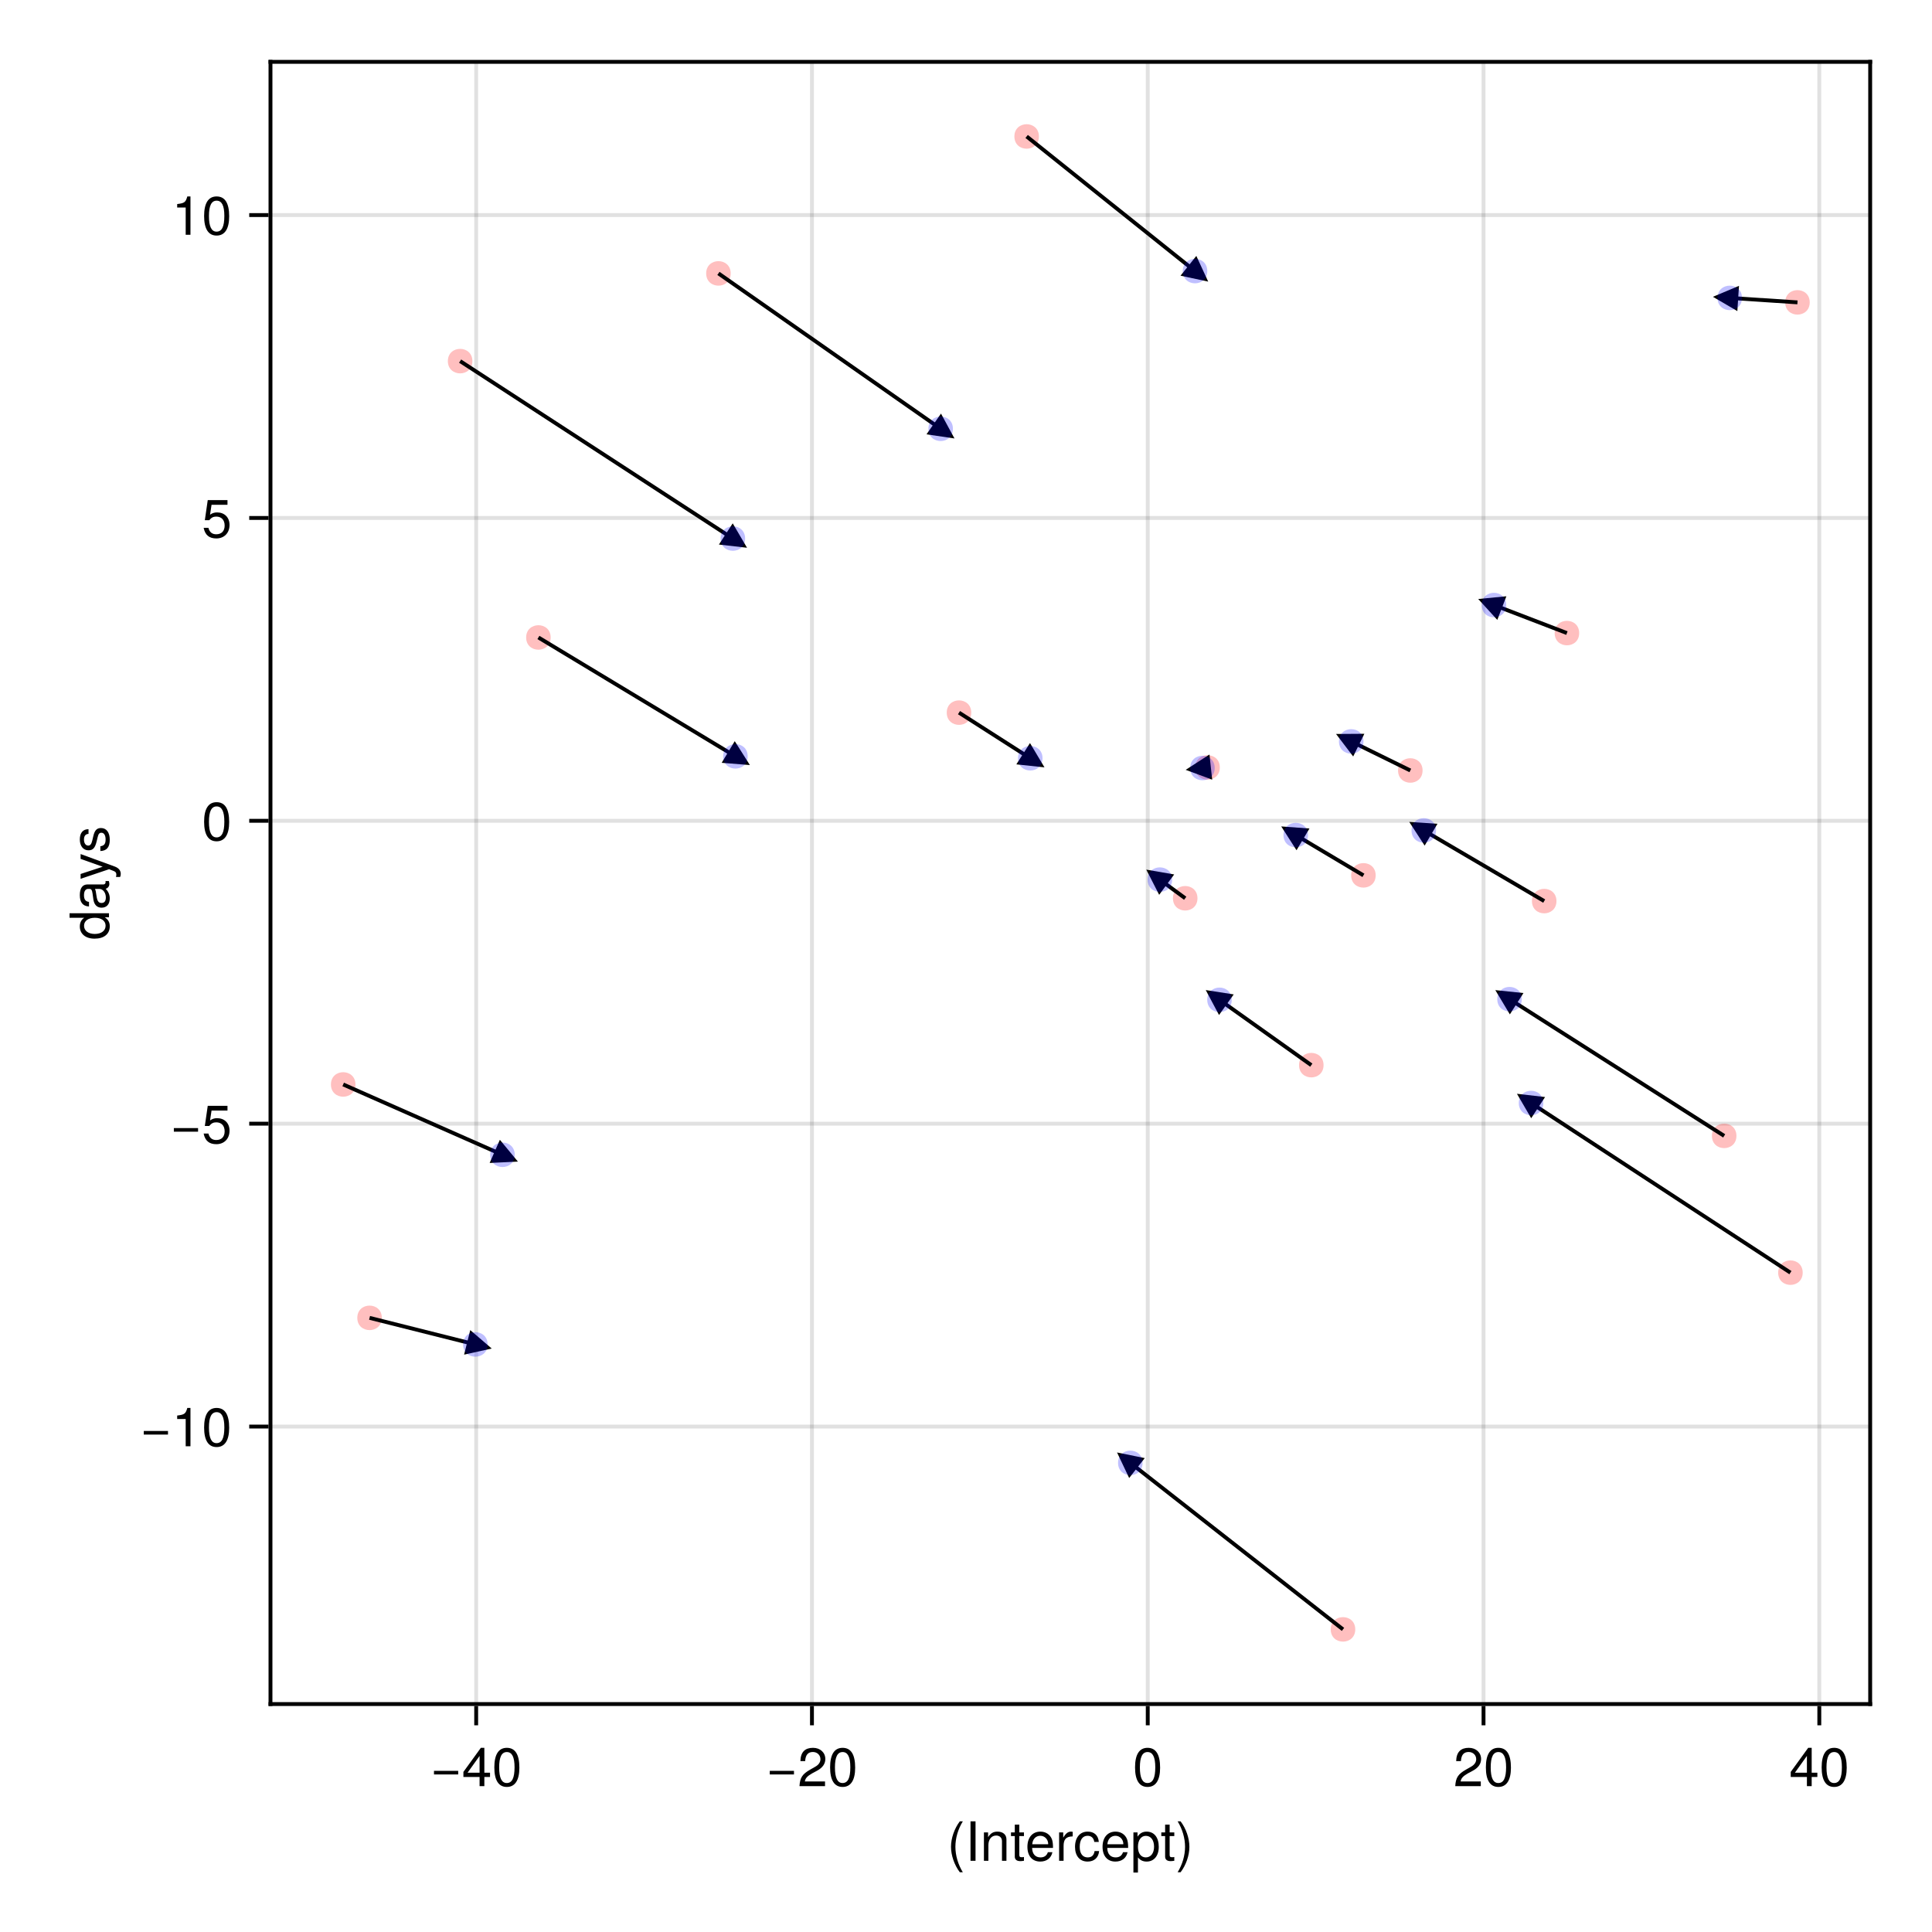 <?xml version="1.0" encoding="UTF-8"?>
<svg xmlns="http://www.w3.org/2000/svg" xmlns:xlink="http://www.w3.org/1999/xlink" width="500" height="500" viewBox="0 0 500 500">
<defs>
<g>
<g id="glyph-0-0-749423b0">
<path d="M 4.078 2.969 C 4.078 2.969 3.297 2.969 3.297 2.969 C 1.906 1.141 1.016 -1.406 1.016 -3.625 C 1.016 -5.828 1.906 -8.375 3.297 -10.203 C 3.297 -10.203 4.078 -10.203 4.078 -10.203 C 2.844 -8.219 2.156 -5.859 2.156 -3.625 C 2.156 -1.391 2.844 0.969 4.078 2.969 Z M 4.078 2.969 "/>
</g>
<g id="glyph-0-1-749423b0">
<path d="M 6.812 0 C 6.812 0 5.656 0 5.656 0 C 5.656 0 5.656 -5.078 5.656 -5.078 C 5.656 -5.969 5.062 -6.531 4.141 -6.531 C 2.953 -6.531 2.141 -5.547 2.141 -4.047 C 2.141 -4.047 2.141 0 2.141 0 C 2.141 0 0.984 0 0.984 0 C 0.984 0 0.984 -7.344 0.984 -7.344 C 0.984 -7.344 2.062 -7.344 2.062 -7.344 C 2.062 -7.344 2.062 -6.109 2.062 -6.109 C 2.703 -7.125 3.406 -7.547 4.5 -7.547 C 5.906 -7.547 6.812 -6.766 6.812 -5.547 C 6.812 -5.547 6.812 0 6.812 0 Z M 6.812 0 "/>
</g>
<g id="glyph-0-2-749423b0">
<path d="M 7.219 -3.031 C 7.219 -3.031 0.953 -3.031 0.953 -3.031 C 0.953 -3.031 0.953 -3.969 0.953 -3.969 C 0.953 -3.969 7.219 -3.969 7.219 -3.969 C 7.219 -3.969 7.219 -3.031 7.219 -3.031 Z M 7.219 -3.031 "/>
</g>
<g id="glyph-1-0-749423b0">
<path d="M 2.703 0 C 2.703 0 1.406 0 1.406 0 C 1.406 0 1.406 -10.203 1.406 -10.203 C 1.406 -10.203 2.703 -10.203 2.703 -10.203 C 2.703 -10.203 2.703 0 2.703 0 Z M 2.703 0 "/>
</g>
<g id="glyph-1-1-749423b0">
<path d="M 3.562 0 C 3.156 0.062 2.891 0.094 2.609 0.094 C 1.688 0.094 1.188 -0.328 1.188 -1.062 C 1.188 -1.062 1.188 -6.391 1.188 -6.391 C 1.188 -6.391 0.203 -6.391 0.203 -6.391 C 0.203 -6.391 0.203 -7.344 0.203 -7.344 C 0.203 -7.344 1.188 -7.344 1.188 -7.344 C 1.188 -7.344 1.188 -9.359 1.188 -9.359 C 1.188 -9.359 2.359 -9.359 2.359 -9.359 C 2.359 -9.359 2.359 -7.344 2.359 -7.344 C 2.359 -7.344 3.562 -7.344 3.562 -7.344 C 3.562 -7.344 3.562 -6.391 3.562 -6.391 C 3.562 -6.391 2.359 -6.391 2.359 -6.391 C 2.359 -6.391 2.359 -1.578 2.359 -1.578 C 2.359 -1.062 2.484 -0.922 3 -0.922 C 3.219 -0.922 3.406 -0.938 3.562 -0.984 C 3.562 -0.984 3.562 0 3.562 0 Z M 3.562 0 "/>
</g>
<g id="glyph-1-2-749423b0">
<path d="M 7.188 -3.328 C 7.188 -3.328 1.781 -3.328 1.781 -3.328 C 1.812 -1.656 2.719 -0.875 3.938 -0.875 C 4.875 -0.875 5.531 -1.266 5.859 -2.219 C 5.859 -2.219 7.031 -2.219 7.031 -2.219 C 6.734 -0.734 5.578 0.203 3.891 0.203 C 1.828 0.203 0.562 -1.219 0.562 -3.625 C 0.562 -6.031 1.875 -7.547 3.922 -7.547 C 5.297 -7.547 6.406 -6.812 6.891 -5.609 C 7.094 -5.062 7.188 -4.391 7.188 -3.328 Z M 5.938 -4.375 C 5.938 -5.516 5.047 -6.469 3.906 -6.469 C 2.734 -6.469 1.906 -5.594 1.812 -4.281 C 1.812 -4.281 5.922 -4.281 5.922 -4.281 C 5.938 -4.312 5.938 -4.375 5.938 -4.375 Z M 5.938 -4.375 "/>
</g>
<g id="glyph-1-3-749423b0">
<path d="M 4.5 -6.312 C 2.688 -6.281 2.141 -5.453 2.141 -3.812 C 2.141 -3.812 2.141 0 2.141 0 C 2.141 0 0.984 0 0.984 0 C 0.984 0 0.984 -7.344 0.984 -7.344 C 0.984 -7.344 2.047 -7.344 2.047 -7.344 C 2.047 -7.344 2.047 -6 2.047 -6 C 2.719 -7.094 3.297 -7.547 4.047 -7.547 C 4.203 -7.547 4.297 -7.531 4.5 -7.5 C 4.5 -7.5 4.5 -6.312 4.5 -6.312 Z M 4.5 -6.312 "/>
</g>
<g id="glyph-1-4-749423b0">
<path d="M 6.672 -2.516 C 6.531 -0.844 5.438 0.203 3.688 0.203 C 1.688 0.203 0.438 -1.234 0.438 -3.594 C 0.438 -6.031 1.719 -7.547 3.703 -7.547 C 5.328 -7.547 6.453 -6.656 6.594 -4.875 C 6.594 -4.875 5.422 -4.875 5.422 -4.875 C 5.281 -5.891 4.656 -6.469 3.688 -6.469 C 2.406 -6.469 1.656 -5.438 1.656 -3.594 C 1.656 -1.859 2.422 -0.875 3.703 -0.875 C 4.703 -0.875 5.312 -1.344 5.5 -2.516 C 5.5 -2.516 6.672 -2.516 6.672 -2.516 Z M 6.672 -2.516 "/>
</g>
<g id="glyph-1-5-749423b0">
<path d="M 7.328 -3.594 C 7.328 -1.266 6.078 0.203 4.188 0.203 C 3.234 0.203 2.547 -0.125 1.938 -0.875 C 1.938 -0.875 1.938 3.047 1.938 3.047 C 1.938 3.047 0.766 3.047 0.766 3.047 C 0.766 3.047 0.766 -7.344 0.766 -7.344 C 0.766 -7.344 1.828 -7.344 1.828 -7.344 C 1.828 -7.344 1.828 -6.234 1.828 -6.234 C 2.375 -7.094 3.172 -7.547 4.172 -7.547 C 6.125 -7.547 7.328 -6.062 7.328 -3.594 Z M 6.109 -3.625 C 6.109 -5.375 5.266 -6.453 3.969 -6.453 C 2.75 -6.453 1.938 -5.328 1.938 -3.609 C 1.938 -1.891 2.75 -0.875 3.969 -0.875 C 5.25 -0.875 6.109 -1.953 6.109 -3.625 Z M 6.109 -3.625 "/>
</g>
<g id="glyph-1-6-749423b0">
<path d="M 3.578 -3.609 C 3.578 -1.406 2.703 1.141 1.297 2.969 C 1.297 2.969 0.531 2.969 0.531 2.969 C 1.766 0.984 2.453 -1.391 2.453 -3.609 C 2.453 -5.859 1.766 -8.203 0.531 -10.203 C 0.531 -10.203 1.297 -10.203 1.297 -10.203 C 2.703 -8.375 3.578 -5.828 3.578 -3.609 Z M 3.578 -3.609 "/>
</g>
<g id="glyph-1-7-749423b0">
<path d="M 7.219 -3.031 C 7.219 -3.031 0.953 -3.031 0.953 -3.031 C 0.953 -3.031 0.953 -3.969 0.953 -3.969 C 0.953 -3.969 7.219 -3.969 7.219 -3.969 C 7.219 -3.969 7.219 -3.031 7.219 -3.031 Z M 7.219 -3.031 "/>
</g>
<g id="glyph-1-8-749423b0">
<path d="M 4.859 0 C 4.859 0 3.625 0 3.625 0 C 3.625 0 3.625 -7.062 3.625 -7.062 C 3.625 -7.062 1.422 -7.062 1.422 -7.062 C 1.422 -7.062 1.422 -7.953 1.422 -7.953 C 3.328 -8.188 3.609 -8.406 4.047 -9.922 C 4.047 -9.922 4.859 -9.922 4.859 -9.922 C 4.859 -9.922 4.859 0 4.859 0 Z M 4.859 0 "/>
</g>
<g id="glyph-2-0-749423b0">
<path d="M 7.219 -3.031 C 7.219 -3.031 0.953 -3.031 0.953 -3.031 C 0.953 -3.031 0.953 -3.969 0.953 -3.969 C 0.953 -3.969 7.219 -3.969 7.219 -3.969 C 7.219 -3.969 7.219 -3.031 7.219 -3.031 Z M 7.219 -3.031 "/>
</g>
<g id="glyph-3-0-749423b0">
<path d="M 7.281 -2.375 C 7.281 -2.375 5.812 -2.375 5.812 -2.375 C 5.812 -2.375 5.812 0 5.812 0 C 5.812 0 4.578 0 4.578 0 C 4.578 0 4.578 -2.375 4.578 -2.375 C 4.578 -2.375 0.391 -2.375 0.391 -2.375 C 0.391 -2.375 0.391 -3.688 0.391 -3.688 C 0.391 -3.688 4.906 -9.922 4.906 -9.922 C 4.906 -9.922 5.812 -9.922 5.812 -9.922 C 5.812 -9.922 5.812 -3.484 5.812 -3.484 C 5.812 -3.484 7.281 -3.484 7.281 -3.484 C 7.281 -3.484 7.281 -2.375 7.281 -2.375 Z M 4.578 -3.484 C 4.578 -3.484 4.578 -7.828 4.578 -7.828 C 4.578 -7.828 1.469 -3.484 1.469 -3.484 C 1.469 -3.484 4.578 -3.484 4.578 -3.484 Z M 4.578 -3.484 "/>
</g>
<g id="glyph-3-1-749423b0">
<path d="M 7.094 -4.781 C 7.094 -1.516 5.953 0.203 3.844 0.203 C 1.719 0.203 0.609 -1.516 0.609 -4.859 C 0.609 -8.188 1.703 -9.922 3.844 -9.922 C 6 -9.922 7.094 -8.219 7.094 -4.781 Z M 5.844 -4.891 C 5.844 -7.547 5.188 -8.828 3.844 -8.828 C 2.516 -8.828 1.859 -7.562 1.859 -4.844 C 1.859 -2.125 2.516 -0.812 3.828 -0.812 C 5.188 -0.812 5.844 -2.078 5.844 -4.891 Z M 5.844 -4.891 "/>
</g>
<g id="glyph-4-0-749423b0">
<path d="M 7.219 -3.031 C 7.219 -3.031 0.953 -3.031 0.953 -3.031 C 0.953 -3.031 0.953 -3.969 0.953 -3.969 C 0.953 -3.969 7.219 -3.969 7.219 -3.969 C 7.219 -3.969 7.219 -3.031 7.219 -3.031 Z M 7.219 -3.031 "/>
</g>
<g id="glyph-4-1-749423b0">
<path d="M 7.156 -7.016 C 7.156 -5.797 6.438 -4.766 5.047 -4.016 C 5.047 -4.016 3.656 -3.266 3.656 -3.266 C 2.438 -2.547 1.984 -2.031 1.859 -1.219 C 1.859 -1.219 7.078 -1.219 7.078 -1.219 C 7.078 -1.219 7.078 0 7.078 0 C 7.078 0 0.469 0 0.469 0 C 0.594 -2.188 1.188 -3.125 3.266 -4.297 C 3.266 -4.297 4.547 -5.031 4.547 -5.031 C 5.438 -5.531 5.891 -6.203 5.891 -6.984 C 5.891 -8.047 5.047 -8.844 3.938 -8.844 C 2.719 -8.844 2.031 -8.141 1.938 -6.484 C 1.938 -6.484 0.703 -6.484 0.703 -6.484 C 0.766 -8.891 1.953 -9.922 3.969 -9.922 C 5.859 -9.922 7.156 -8.688 7.156 -7.016 Z M 7.156 -7.016 "/>
</g>
<g id="glyph-4-2-749423b0">
<path d="M 7.094 -4.781 C 7.094 -1.516 5.953 0.203 3.844 0.203 C 1.719 0.203 0.609 -1.516 0.609 -4.859 C 0.609 -8.188 1.703 -9.922 3.844 -9.922 C 6 -9.922 7.094 -8.219 7.094 -4.781 Z M 5.844 -4.891 C 5.844 -7.547 5.188 -8.828 3.844 -8.828 C 2.516 -8.828 1.859 -7.562 1.859 -4.844 C 1.859 -2.125 2.516 -0.812 3.828 -0.812 C 5.188 -0.812 5.844 -2.078 5.844 -4.891 Z M 5.844 -4.891 "/>
</g>
<g id="glyph-4-3-749423b0">
<path d="M 7.281 -2.375 C 7.281 -2.375 5.812 -2.375 5.812 -2.375 C 5.812 -2.375 5.812 0 5.812 0 C 5.812 0 4.578 0 4.578 0 C 4.578 0 4.578 -2.375 4.578 -2.375 C 4.578 -2.375 0.391 -2.375 0.391 -2.375 C 0.391 -2.375 0.391 -3.688 0.391 -3.688 C 0.391 -3.688 4.906 -9.922 4.906 -9.922 C 4.906 -9.922 5.812 -9.922 5.812 -9.922 C 5.812 -9.922 5.812 -3.484 5.812 -3.484 C 5.812 -3.484 7.281 -3.484 7.281 -3.484 C 7.281 -3.484 7.281 -2.375 7.281 -2.375 Z M 4.578 -3.484 C 4.578 -3.484 4.578 -7.828 4.578 -7.828 C 4.578 -7.828 1.469 -3.484 1.469 -3.484 C 1.469 -3.484 4.578 -3.484 4.578 -3.484 Z M 4.578 -3.484 "/>
</g>
<g id="glyph-5-0-749423b0">
<path d="M 0 -6.938 C 0 -6.938 0 -5.891 0 -5.891 C 0 -5.891 -1.078 -5.891 -1.078 -5.891 C -0.172 -5.266 0.203 -4.562 0.203 -3.562 C 0.203 -1.578 -1.266 -0.359 -3.734 -0.359 C -6.078 -0.359 -7.547 -1.609 -7.547 -3.516 C -7.547 -4.5 -7.156 -5.281 -6.406 -5.766 C -6.406 -5.766 -10.203 -5.766 -10.203 -5.766 C -10.203 -5.766 -10.203 -6.938 -10.203 -6.938 C -10.203 -6.938 0 -6.938 0 -6.938 Z M -3.641 -5.766 C -5.328 -5.766 -6.453 -4.969 -6.453 -3.703 C -6.453 -2.438 -5.375 -1.578 -3.672 -1.578 C -1.953 -1.578 -0.875 -2.438 -0.875 -3.719 C -0.875 -4.953 -1.953 -5.766 -3.641 -5.766 Z M -3.641 -5.766 "/>
</g>
<g id="glyph-6-0-749423b0">
<path d="M -0.031 -7.484 C 0.062 -7.109 0.094 -6.938 0.094 -6.688 C 0.094 -6.125 -0.312 -5.609 -0.875 -5.484 C -0.188 -4.844 0.203 -3.938 0.203 -3 C 0.203 -1.516 -0.578 -0.594 -1.906 -0.594 C -2.797 -0.594 -3.453 -1.016 -3.812 -1.875 C -3.984 -2.328 -4.047 -2.578 -4.25 -4.234 C -4.375 -5.156 -4.578 -5.453 -5.062 -5.453 C -5.062 -5.453 -5.375 -5.453 -5.375 -5.453 C -6.078 -5.453 -6.469 -4.859 -6.469 -3.812 C -6.469 -2.719 -6.062 -2.188 -5.172 -2.094 C -5.172 -2.094 -5.172 -0.906 -5.172 -0.906 C -6.859 -0.984 -7.547 -2.078 -7.547 -3.844 C -7.547 -5.656 -6.844 -6.609 -5.547 -6.609 C -5.547 -6.609 -1.453 -6.609 -1.453 -6.609 C -1.094 -6.609 -0.875 -6.828 -0.875 -7.234 C -0.875 -7.312 -0.875 -7.359 -0.906 -7.484 C -0.906 -7.484 -0.031 -7.484 -0.031 -7.484 Z M -2.531 -5.453 C -2.531 -5.453 -3.625 -5.453 -3.625 -5.453 C -3.438 -5.047 -3.391 -4.797 -3.219 -3.562 C -3.031 -2.328 -2.703 -1.812 -1.938 -1.812 C -1.141 -1.812 -0.812 -2.344 -0.812 -3.25 C -0.812 -4.375 -1.484 -5.453 -2.531 -5.453 Z M -2.531 -5.453 "/>
</g>
<g id="glyph-7-0-749423b0">
<path d="M -7.344 -6.688 C -7.344 -6.688 1.547 -3.438 1.547 -3.438 C 2.594 -3.031 3.047 -2.359 3.047 -1.547 C 3.047 -1.234 3 -1 2.875 -0.75 C 2.875 -0.75 1.812 -0.75 1.812 -0.75 C 1.875 -1.016 1.906 -1.203 1.906 -1.375 C 1.906 -1.875 1.703 -2.109 1.188 -2.312 C 1.188 -2.312 0.031 -2.766 0.031 -2.766 C 0.031 -2.766 -7.344 -0.281 -7.344 -0.281 C -7.344 -0.281 -7.344 -1.531 -7.344 -1.531 C -7.344 -1.531 -1.625 -3.406 -1.625 -3.406 C -1.625 -3.406 -7.344 -5.438 -7.344 -5.438 C -7.344 -5.438 -7.344 -6.688 -7.344 -6.688 Z M -7.344 -6.688 "/>
</g>
<g id="glyph-8-0-749423b0">
<path d="M -2.062 -6.422 C -0.641 -6.422 0.203 -5.25 0.203 -3.406 C 0.203 -1.484 -0.547 -0.531 -2.234 -0.469 C -2.234 -0.469 -2.234 -1.703 -2.234 -1.703 C -1.125 -1.859 -0.875 -2.453 -0.875 -3.5 C -0.875 -4.516 -1.281 -5.203 -1.953 -5.203 C -2.484 -5.203 -2.734 -4.891 -2.922 -4.078 C -2.922 -4.078 -3.188 -2.984 -3.188 -2.984 C -3.609 -1.25 -4.156 -0.656 -5.312 -0.656 C -6.656 -0.656 -7.547 -1.766 -7.547 -3.469 C -7.547 -5.172 -6.734 -6.125 -5.297 -6.125 C -5.297 -6.125 -5.297 -4.906 -5.297 -4.906 C -6.062 -4.875 -6.469 -4.375 -6.469 -3.438 C -6.469 -2.484 -6.031 -1.875 -5.359 -1.875 C -4.844 -1.875 -4.531 -2.281 -4.312 -3.234 C -4.312 -3.234 -4.047 -4.359 -4.047 -4.359 C -3.703 -5.812 -3.156 -6.422 -2.062 -6.422 Z M -2.062 -6.422 "/>
</g>
<g id="glyph-9-0-749423b0">
<path d="M 7.094 -4.781 C 7.094 -1.516 5.953 0.203 3.844 0.203 C 1.719 0.203 0.609 -1.516 0.609 -4.859 C 0.609 -8.188 1.703 -9.922 3.844 -9.922 C 6 -9.922 7.094 -8.219 7.094 -4.781 Z M 5.844 -4.891 C 5.844 -7.547 5.188 -8.828 3.844 -8.828 C 2.516 -8.828 1.859 -7.562 1.859 -4.844 C 1.859 -2.125 2.516 -0.812 3.828 -0.812 C 5.188 -0.812 5.844 -2.078 5.844 -4.891 Z M 5.844 -4.891 "/>
</g>
<g id="glyph-9-1-749423b0">
<path d="M 7.188 -3.297 C 7.188 -1.188 5.781 0.203 3.781 0.203 C 2.016 0.203 0.891 -0.578 0.484 -2.547 C 0.484 -2.547 1.719 -2.547 1.719 -2.547 C 2.016 -1.422 2.672 -0.875 3.75 -0.875 C 5.094 -0.875 5.922 -1.688 5.922 -3.125 C 5.922 -4.594 5.078 -5.453 3.75 -5.453 C 2.984 -5.453 2.5 -5.203 1.938 -4.516 C 1.938 -4.516 0.797 -4.516 0.797 -4.516 C 0.797 -4.516 1.547 -9.719 1.547 -9.719 C 1.547 -9.719 6.656 -9.719 6.656 -9.719 C 6.656 -9.719 6.656 -8.5 6.656 -8.5 C 6.656 -8.5 2.531 -8.5 2.531 -8.5 C 2.531 -8.5 2.141 -5.938 2.141 -5.938 C 2.719 -6.359 3.281 -6.531 3.969 -6.531 C 5.875 -6.531 7.188 -5.25 7.188 -3.297 Z M 7.188 -3.297 "/>
</g>
</g>
</defs>
<rect x="-50" y="-50" width="600" height="600" fill="rgb(100%, 100%, 100%)" fill-opacity="1"/>
<path fill-rule="nonzero" fill="rgb(100%, 100%, 100%)" fill-opacity="1" d="M 70 441 L 484 441 L 484 16 L 70 16 Z M 70 441 "/>
<path fill="none" stroke-width="1" stroke-linecap="butt" stroke-linejoin="miter" stroke="rgb(0%, 0%, 0%)" stroke-opacity="0.12" stroke-miterlimit="1.155" d="M 123.234 441 L 123.234 16 "/>
<path fill="none" stroke-width="1" stroke-linecap="butt" stroke-linejoin="miter" stroke="rgb(0%, 0%, 0%)" stroke-opacity="0.12" stroke-miterlimit="1.155" d="M 210.133 441 L 210.133 16 "/>
<path fill="none" stroke-width="1" stroke-linecap="butt" stroke-linejoin="miter" stroke="rgb(0%, 0%, 0%)" stroke-opacity="0.12" stroke-miterlimit="1.155" d="M 297.035 441 L 297.035 16 "/>
<path fill="none" stroke-width="1" stroke-linecap="butt" stroke-linejoin="miter" stroke="rgb(0%, 0%, 0%)" stroke-opacity="0.12" stroke-miterlimit="1.155" d="M 383.934 441 L 383.934 16 "/>
<path fill="none" stroke-width="1" stroke-linecap="butt" stroke-linejoin="miter" stroke="rgb(0%, 0%, 0%)" stroke-opacity="0.12" stroke-miterlimit="1.155" d="M 470.836 441 L 470.836 16 "/>
<path fill="none" stroke-width="1" stroke-linecap="butt" stroke-linejoin="miter" stroke="rgb(0%, 0%, 0%)" stroke-opacity="0.12" stroke-miterlimit="1.155" d="M 70 369.191 L 484 369.191 "/>
<path fill="none" stroke-width="1" stroke-linecap="butt" stroke-linejoin="miter" stroke="rgb(0%, 0%, 0%)" stroke-opacity="0.12" stroke-miterlimit="1.155" d="M 70 290.809 L 484 290.809 "/>
<path fill="none" stroke-width="1" stroke-linecap="butt" stroke-linejoin="miter" stroke="rgb(0%, 0%, 0%)" stroke-opacity="0.12" stroke-miterlimit="1.155" d="M 70 212.426 L 484 212.426 "/>
<path fill="none" stroke-width="1" stroke-linecap="butt" stroke-linejoin="miter" stroke="rgb(0%, 0%, 0%)" stroke-opacity="0.12" stroke-miterlimit="1.155" d="M 70 134.043 L 484 134.043 "/>
<path fill="none" stroke-width="1" stroke-linecap="butt" stroke-linejoin="miter" stroke="rgb(0%, 0%, 0%)" stroke-opacity="0.12" stroke-miterlimit="1.155" d="M 70 55.66 L 484 55.66 "/>
<g fill="rgb(0%, 0%, 0%)" fill-opacity="1">
<use xlink:href="#glyph-0-0-749423b0" x="245.101" y="481.568"/>
</g>
<g fill="rgb(0%, 0%, 0%)" fill-opacity="1">
<use xlink:href="#glyph-1-0-749423b0" x="249.763" y="481.568"/>
</g>
<g fill="rgb(0%, 0%, 0%)" fill-opacity="1">
<use xlink:href="#glyph-0-1-749423b0" x="253.655" y="481.568"/>
</g>
<g fill="rgb(0%, 0%, 0%)" fill-opacity="1">
<use xlink:href="#glyph-1-1-749423b0" x="261.439" y="481.568"/>
</g>
<g fill="rgb(0%, 0%, 0%)" fill-opacity="1">
<use xlink:href="#glyph-1-2-749423b0" x="265.331" y="481.568"/>
</g>
<g fill="rgb(0%, 0%, 0%)" fill-opacity="1">
<use xlink:href="#glyph-1-3-749423b0" x="273.115" y="481.568"/>
</g>
<g fill="rgb(0%, 0%, 0%)" fill-opacity="1">
<use xlink:href="#glyph-1-4-749423b0" x="277.777" y="481.568"/>
</g>
<g fill="rgb(0%, 0%, 0%)" fill-opacity="1">
<use xlink:href="#glyph-1-2-749423b0" x="284.777" y="481.568"/>
</g>
<g fill="rgb(0%, 0%, 0%)" fill-opacity="1">
<use xlink:href="#glyph-1-5-749423b0" x="292.561" y="481.568"/>
</g>
<g fill="rgb(0%, 0%, 0%)" fill-opacity="1">
<use xlink:href="#glyph-1-1-749423b0" x="300.345" y="481.568"/>
</g>
<g fill="rgb(0%, 0%, 0%)" fill-opacity="1">
<use xlink:href="#glyph-1-6-749423b0" x="304.237" y="481.568"/>
</g>
<g fill="rgb(0%, 0%, 0%)" fill-opacity="1">
<use xlink:href="#glyph-2-0-749423b0" x="111.362" y="462.258"/>
</g>
<g fill="rgb(0%, 0%, 0%)" fill-opacity="1">
<use xlink:href="#glyph-3-0-749423b0" x="119.538" y="462.258"/>
</g>
<g fill="rgb(0%, 0%, 0%)" fill-opacity="1">
<use xlink:href="#glyph-3-1-749423b0" x="127.322" y="462.258"/>
</g>
<g fill="rgb(0%, 0%, 0%)" fill-opacity="1">
<use xlink:href="#glyph-4-0-749423b0" x="198.262" y="462.258"/>
</g>
<g fill="rgb(0%, 0%, 0%)" fill-opacity="1">
<use xlink:href="#glyph-4-1-749423b0" x="206.438" y="462.258"/>
</g>
<g fill="rgb(0%, 0%, 0%)" fill-opacity="1">
<use xlink:href="#glyph-4-2-749423b0" x="214.222" y="462.258"/>
</g>
<g fill="rgb(0%, 0%, 0%)" fill-opacity="1">
<use xlink:href="#glyph-4-2-749423b0" x="293.142" y="462.258"/>
</g>
<g fill="rgb(0%, 0%, 0%)" fill-opacity="1">
<use xlink:href="#glyph-4-1-749423b0" x="376.15" y="462.258"/>
</g>
<g fill="rgb(0%, 0%, 0%)" fill-opacity="1">
<use xlink:href="#glyph-4-2-749423b0" x="383.934" y="462.258"/>
</g>
<g fill="rgb(0%, 0%, 0%)" fill-opacity="1">
<use xlink:href="#glyph-4-3-749423b0" x="463.05" y="462.258"/>
</g>
<g fill="rgb(0%, 0%, 0%)" fill-opacity="1">
<use xlink:href="#glyph-4-2-749423b0" x="470.834" y="462.258"/>
</g>
<g fill="rgb(0%, 0%, 0%)" fill-opacity="1">
<use xlink:href="#glyph-5-0-749423b0" x="28.204" y="243.284"/>
</g>
<g fill="rgb(0%, 0%, 0%)" fill-opacity="1">
<use xlink:href="#glyph-6-0-749423b0" x="28.204" y="235.5"/>
</g>
<g fill="rgb(0%, 0%, 0%)" fill-opacity="1">
<use xlink:href="#glyph-7-0-749423b0" x="28.204" y="227.716"/>
</g>
<g fill="rgb(0%, 0%, 0%)" fill-opacity="1">
<use xlink:href="#glyph-8-0-749423b0" x="28.204" y="220.716"/>
</g>
<g fill="rgb(0%, 0%, 0%)" fill-opacity="1">
<use xlink:href="#glyph-1-7-749423b0" x="36.256" y="374.296"/>
</g>
<g fill="rgb(0%, 0%, 0%)" fill-opacity="1">
<use xlink:href="#glyph-1-8-749423b0" x="44.432" y="374.296"/>
</g>
<g fill="rgb(0%, 0%, 0%)" fill-opacity="1">
<use xlink:href="#glyph-9-0-749423b0" x="52.216" y="374.296"/>
</g>
<g fill="rgb(0%, 0%, 0%)" fill-opacity="1">
<use xlink:href="#glyph-0-2-749423b0" x="44.04" y="295.912"/>
</g>
<g fill="rgb(0%, 0%, 0%)" fill-opacity="1">
<use xlink:href="#glyph-9-1-749423b0" x="52.216" y="295.912"/>
</g>
<g fill="rgb(0%, 0%, 0%)" fill-opacity="1">
<use xlink:href="#glyph-9-0-749423b0" x="52.216" y="217.529"/>
</g>
<g fill="rgb(0%, 0%, 0%)" fill-opacity="1">
<use xlink:href="#glyph-9-1-749423b0" x="52.216" y="139.145"/>
</g>
<g fill="rgb(0%, 0%, 0%)" fill-opacity="1">
<use xlink:href="#glyph-1-8-749423b0" x="44.432" y="60.762"/>
</g>
<g fill="rgb(0%, 0%, 0%)" fill-opacity="1">
<use xlink:href="#glyph-9-0-749423b0" x="52.216" y="60.762"/>
</g>
<path fill-rule="nonzero" fill="rgb(100%, 0%, 0%)" fill-opacity="0.25" d="M 268.867 35.316 C 268.867 31.09 262.523 31.09 262.523 35.316 C 262.523 39.547 268.867 39.547 268.867 35.316 Z M 268.867 35.316 "/>
<path fill-rule="nonzero" fill="rgb(100%, 0%, 0%)" fill-opacity="0.25" d="M 98.816 341.059 C 98.816 336.828 92.469 336.828 92.469 341.059 C 92.469 345.289 98.816 345.289 98.816 341.059 Z M 98.816 341.059 "/>
<path fill-rule="nonzero" fill="rgb(100%, 0%, 0%)" fill-opacity="0.25" d="M 91.992 280.656 C 91.992 276.426 85.645 276.426 85.645 280.656 C 85.645 284.887 91.992 284.887 91.992 280.656 Z M 91.992 280.656 "/>
<path fill-rule="nonzero" fill="rgb(100%, 0%, 0%)" fill-opacity="0.25" d="M 466.535 329.359 C 466.535 325.129 460.188 325.129 460.188 329.359 C 460.188 333.59 466.535 333.59 466.535 329.359 Z M 466.535 329.359 "/>
<path fill-rule="nonzero" fill="rgb(100%, 0%, 0%)" fill-opacity="0.25" d="M 449.387 293.965 C 449.387 289.734 443.043 289.734 443.043 293.965 C 443.043 298.191 449.387 298.191 449.387 293.965 Z M 449.387 293.965 "/>
<path fill-rule="nonzero" fill="rgb(100%, 0%, 0%)" fill-opacity="0.25" d="M 356.023 226.543 C 356.023 222.312 349.68 222.312 349.68 226.543 C 349.68 230.77 356.023 230.77 356.023 226.543 Z M 356.023 226.543 "/>
<path fill-rule="nonzero" fill="rgb(100%, 0%, 0%)" fill-opacity="0.25" d="M 402.809 233.199 C 402.809 228.969 396.465 228.969 396.465 233.199 C 396.465 237.43 402.809 237.43 402.809 233.199 Z M 402.809 233.199 "/>
<path fill-rule="nonzero" fill="rgb(100%, 0%, 0%)" fill-opacity="0.25" d="M 251.359 184.43 C 251.359 180.199 245.016 180.199 245.016 184.43 C 245.016 188.656 251.359 188.656 251.359 184.43 Z M 251.359 184.43 "/>
<path fill-rule="nonzero" fill="rgb(100%, 0%, 0%)" fill-opacity="0.25" d="M 350.738 421.684 C 350.738 417.453 344.391 417.453 344.391 421.684 C 344.391 425.91 350.738 425.91 350.738 421.684 Z M 350.738 421.684 "/>
<path fill-rule="nonzero" fill="rgb(100%, 0%, 0%)" fill-opacity="0.25" d="M 468.355 78.254 C 468.355 74.023 462.008 74.023 462.008 78.254 C 462.008 82.48 468.355 82.48 468.355 78.254 Z M 468.355 78.254 "/>
<path fill-rule="nonzero" fill="rgb(100%, 0%, 0%)" fill-opacity="0.25" d="M 142.512 164.977 C 142.512 160.746 136.168 160.746 136.168 164.977 C 136.168 169.207 142.512 169.207 142.512 164.977 Z M 142.512 164.977 "/>
<path fill-rule="nonzero" fill="rgb(100%, 0%, 0%)" fill-opacity="0.25" d="M 189.102 70.758 C 189.102 66.527 182.758 66.527 182.758 70.758 C 182.758 74.988 189.102 74.988 189.102 70.758 Z M 189.102 70.758 "/>
<path fill-rule="nonzero" fill="rgb(100%, 0%, 0%)" fill-opacity="0.25" d="M 342.535 275.66 C 342.535 271.43 336.191 271.43 336.191 275.66 C 336.191 279.891 342.535 279.891 342.535 275.66 Z M 342.535 275.66 "/>
<path fill-rule="nonzero" fill="rgb(100%, 0%, 0%)" fill-opacity="0.25" d="M 408.688 163.84 C 408.688 159.609 402.344 159.609 402.344 163.84 C 402.344 168.066 408.688 168.066 408.688 163.84 Z M 408.688 163.84 "/>
<path fill-rule="nonzero" fill="rgb(100%, 0%, 0%)" fill-opacity="0.25" d="M 315.688 198.617 C 315.688 194.387 309.344 194.387 309.344 198.617 C 309.344 202.848 315.688 202.848 315.688 198.617 Z M 315.688 198.617 "/>
<path fill-rule="nonzero" fill="rgb(100%, 0%, 0%)" fill-opacity="0.25" d="M 122.254 93.457 C 122.254 89.227 115.906 89.227 115.906 93.457 C 115.906 97.688 122.254 97.688 122.254 93.457 Z M 122.254 93.457 "/>
<path fill-rule="nonzero" fill="rgb(100%, 0%, 0%)" fill-opacity="0.25" d="M 309.902 232.473 C 309.902 228.242 303.555 228.242 303.555 232.473 C 303.555 236.703 309.902 236.703 309.902 232.473 Z M 309.902 232.473 "/>
<path fill-rule="nonzero" fill="rgb(100%, 0%, 0%)" fill-opacity="0.25" d="M 368.16 199.398 C 368.16 195.172 361.816 195.172 361.816 199.398 C 361.816 203.629 368.16 203.629 368.16 199.398 Z M 368.16 199.398 "/>
<path fill="none" stroke-width="1" stroke-linecap="butt" stroke-linejoin="miter" stroke="rgb(0%, 0%, 0%)" stroke-opacity="1" stroke-miterlimit="1.155" d="M 265.695 35.316 L 309.27 70.152 "/>
<path fill="none" stroke-width="1" stroke-linecap="butt" stroke-linejoin="miter" stroke="rgb(0%, 0%, 0%)" stroke-opacity="1" stroke-miterlimit="1.155" d="M 95.645 341.059 L 123.023 347.938 "/>
<path fill="none" stroke-width="1" stroke-linecap="butt" stroke-linejoin="miter" stroke="rgb(0%, 0%, 0%)" stroke-opacity="1" stroke-miterlimit="1.155" d="M 88.816 280.656 L 130.043 298.859 "/>
<path fill="none" stroke-width="1" stroke-linecap="butt" stroke-linejoin="miter" stroke="rgb(0%, 0%, 0%)" stroke-opacity="1" stroke-miterlimit="1.155" d="M 463.359 329.359 L 396.238 285.461 "/>
<path fill="none" stroke-width="1" stroke-linecap="butt" stroke-linejoin="miter" stroke="rgb(0%, 0%, 0%)" stroke-opacity="1" stroke-miterlimit="1.155" d="M 446.215 293.965 L 390.668 258.586 "/>
<path fill="none" stroke-width="1" stroke-linecap="butt" stroke-linejoin="miter" stroke="rgb(0%, 0%, 0%)" stroke-opacity="1" stroke-miterlimit="1.155" d="M 352.852 226.543 L 335.336 216.113 "/>
<path fill="none" stroke-width="1" stroke-linecap="butt" stroke-linejoin="miter" stroke="rgb(0%, 0%, 0%)" stroke-opacity="1" stroke-miterlimit="1.155" d="M 399.637 233.199 L 368.473 214.914 "/>
<path fill="none" stroke-width="1" stroke-linecap="butt" stroke-linejoin="miter" stroke="rgb(0%, 0%, 0%)" stroke-opacity="1" stroke-miterlimit="1.155" d="M 248.188 184.43 L 266.633 196.234 "/>
<path fill="none" stroke-width="1" stroke-linecap="butt" stroke-linejoin="miter" stroke="rgb(0%, 0%, 0%)" stroke-opacity="1" stroke-miterlimit="1.155" d="M 347.566 421.684 L 292.527 378.59 "/>
<path fill="none" stroke-width="1" stroke-linecap="butt" stroke-linejoin="miter" stroke="rgb(0%, 0%, 0%)" stroke-opacity="1" stroke-miterlimit="1.155" d="M 465.184 78.254 L 447.66 77.098 "/>
<path fill="none" stroke-width="1" stroke-linecap="butt" stroke-linejoin="miter" stroke="rgb(0%, 0%, 0%)" stroke-opacity="1" stroke-miterlimit="1.155" d="M 139.34 164.977 L 190.328 195.738 "/>
<path fill="none" stroke-width="1" stroke-linecap="butt" stroke-linejoin="miter" stroke="rgb(0%, 0%, 0%)" stroke-opacity="1" stroke-miterlimit="1.155" d="M 185.93 70.758 L 243.441 110.973 "/>
<path fill="none" stroke-width="1" stroke-linecap="butt" stroke-linejoin="miter" stroke="rgb(0%, 0%, 0%)" stroke-opacity="1" stroke-miterlimit="1.155" d="M 339.363 275.66 L 315.605 258.754 "/>
<path fill="none" stroke-width="1" stroke-linecap="butt" stroke-linejoin="miter" stroke="rgb(0%, 0%, 0%)" stroke-opacity="1" stroke-miterlimit="1.155" d="M 405.516 163.84 L 386.637 156.59 "/>
<path fill="none" stroke-width="1" stroke-linecap="butt" stroke-linejoin="miter" stroke="rgb(0%, 0%, 0%)" stroke-opacity="1" stroke-miterlimit="1.155" d="M 312.516 198.617 L 311.191 198.762 "/>
<path fill="none" stroke-width="1" stroke-linecap="butt" stroke-linejoin="miter" stroke="rgb(0%, 0%, 0%)" stroke-opacity="1" stroke-miterlimit="1.155" d="M 119.082 93.457 L 189.668 139.379 "/>
<path fill="none" stroke-width="1" stroke-linecap="butt" stroke-linejoin="miter" stroke="rgb(0%, 0%, 0%)" stroke-opacity="1" stroke-miterlimit="1.155" d="M 306.727 232.473 L 300.176 227.648 "/>
<path fill="none" stroke-width="1" stroke-linecap="butt" stroke-linejoin="miter" stroke="rgb(0%, 0%, 0%)" stroke-opacity="1" stroke-miterlimit="1.155" d="M 364.988 199.398 L 349.691 191.879 "/>
<path fill-rule="nonzero" fill="rgb(0%, 0%, 0%)" fill-opacity="1" d="M 312.68 72.879 L 309.609 66.23 L 305.52 71.348 Z M 312.68 72.879 "/>
<path fill-rule="nonzero" fill="rgb(0%, 0%, 0%)" fill-opacity="1" d="M 127.258 349 L 121.703 344.23 L 120.109 350.578 Z M 127.258 349 "/>
<path fill-rule="nonzero" fill="rgb(0%, 0%, 0%)" fill-opacity="1" d="M 134.035 300.621 L 129.367 294.98 L 126.723 300.973 Z M 134.035 300.621 "/>
<path fill-rule="nonzero" fill="rgb(0%, 0%, 0%)" fill-opacity="1" d="M 392.586 283.07 L 396.273 289.395 L 399.859 283.914 Z M 392.586 283.07 "/>
<path fill-rule="nonzero" fill="rgb(0%, 0%, 0%)" fill-opacity="1" d="M 386.988 256.242 L 390.75 262.52 L 394.27 256.996 Z M 386.988 256.242 "/>
<path fill-rule="nonzero" fill="rgb(0%, 0%, 0%)" fill-opacity="1" d="M 331.586 213.879 L 335.539 220.043 L 338.887 214.418 Z M 331.586 213.879 "/>
<path fill-rule="nonzero" fill="rgb(0%, 0%, 0%)" fill-opacity="1" d="M 364.711 212.707 L 368.699 218.844 L 372.012 213.195 Z M 364.711 212.707 "/>
<path fill-rule="nonzero" fill="rgb(0%, 0%, 0%)" fill-opacity="1" d="M 270.309 198.59 L 266.559 192.301 L 263.031 197.816 Z M 270.309 198.59 "/>
<path fill-rule="nonzero" fill="rgb(0%, 0%, 0%)" fill-opacity="1" d="M 289.09 375.898 L 292.227 382.512 L 296.262 377.355 Z M 289.09 375.898 "/>
<path fill-rule="nonzero" fill="rgb(0%, 0%, 0%)" fill-opacity="1" d="M 443.305 76.812 L 449.621 80.508 L 450.051 73.977 Z M 443.305 76.812 "/>
<path fill-rule="nonzero" fill="rgb(0%, 0%, 0%)" fill-opacity="1" d="M 194.066 197.996 L 190.152 191.809 L 186.77 197.414 Z M 194.066 197.996 "/>
<path fill-rule="nonzero" fill="rgb(0%, 0%, 0%)" fill-opacity="1" d="M 247.02 113.473 L 243.527 107.039 L 239.777 112.402 Z M 247.02 113.473 "/>
<path fill-rule="nonzero" fill="rgb(0%, 0%, 0%)" fill-opacity="1" d="M 312.047 256.227 L 315.484 262.688 L 319.281 257.355 Z M 312.047 256.227 "/>
<path fill-rule="nonzero" fill="rgb(0%, 0%, 0%)" fill-opacity="1" d="M 382.562 155.023 L 387.5 160.43 L 389.848 154.316 Z M 382.562 155.023 "/>
<path fill-rule="nonzero" fill="rgb(0%, 0%, 0%)" fill-opacity="1" d="M 306.852 199.234 L 313.715 201.777 L 313.008 195.27 Z M 306.852 199.234 "/>
<path fill-rule="nonzero" fill="rgb(0%, 0%, 0%)" fill-opacity="1" d="M 193.328 141.758 L 189.625 135.441 L 186.055 140.93 Z M 193.328 141.758 "/>
<path fill-rule="nonzero" fill="rgb(0%, 0%, 0%)" fill-opacity="1" d="M 296.66 225.059 L 299.992 231.578 L 303.875 226.305 Z M 296.66 225.059 "/>
<path fill-rule="nonzero" fill="rgb(0%, 0%, 0%)" fill-opacity="1" d="M 345.773 189.953 L 350.203 195.777 L 353.094 189.902 Z M 345.773 189.953 "/>
<path fill-rule="nonzero" fill="rgb(0%, 0%, 100%)" fill-opacity="0.25" d="M 312.441 70.152 C 312.441 65.922 306.098 65.922 306.098 70.152 C 306.098 74.383 312.441 74.383 312.441 70.152 Z M 312.441 70.152 "/>
<path fill-rule="nonzero" fill="rgb(0%, 0%, 100%)" fill-opacity="0.25" d="M 126.195 347.938 C 126.195 343.707 119.852 343.707 119.852 347.938 C 119.852 352.168 126.195 352.168 126.195 347.938 Z M 126.195 347.938 "/>
<path fill-rule="nonzero" fill="rgb(0%, 0%, 100%)" fill-opacity="0.25" d="M 133.215 298.859 C 133.215 294.629 126.871 294.629 126.871 298.859 C 126.871 303.086 133.215 303.086 133.215 298.859 Z M 133.215 298.859 "/>
<path fill-rule="nonzero" fill="rgb(0%, 0%, 100%)" fill-opacity="0.25" d="M 399.41 285.461 C 399.41 281.23 393.066 281.23 393.066 285.461 C 393.066 289.688 399.41 289.688 399.41 285.461 Z M 399.41 285.461 "/>
<path fill-rule="nonzero" fill="rgb(0%, 0%, 100%)" fill-opacity="0.25" d="M 393.84 258.586 C 393.84 254.355 387.496 254.355 387.496 258.586 C 387.496 262.816 393.84 262.816 393.84 258.586 Z M 393.84 258.586 "/>
<path fill-rule="nonzero" fill="rgb(0%, 0%, 100%)" fill-opacity="0.25" d="M 338.512 216.113 C 338.512 211.883 332.164 211.883 332.164 216.113 C 332.164 220.344 338.512 220.344 338.512 216.113 Z M 338.512 216.113 "/>
<path fill-rule="nonzero" fill="rgb(0%, 0%, 100%)" fill-opacity="0.25" d="M 371.648 214.914 C 371.648 210.684 365.301 210.684 365.301 214.914 C 365.301 219.145 371.648 219.145 371.648 214.914 Z M 371.648 214.914 "/>
<path fill-rule="nonzero" fill="rgb(0%, 0%, 100%)" fill-opacity="0.25" d="M 269.805 196.234 C 269.805 192.008 263.461 192.008 263.461 196.234 C 263.461 200.465 269.805 200.465 269.805 196.234 Z M 269.805 196.234 "/>
<path fill-rule="nonzero" fill="rgb(0%, 0%, 100%)" fill-opacity="0.25" d="M 295.699 378.59 C 295.699 374.359 289.352 374.359 289.352 378.59 C 289.352 382.82 295.699 382.82 295.699 378.59 Z M 295.699 378.59 "/>
<path fill-rule="nonzero" fill="rgb(0%, 0%, 100%)" fill-opacity="0.25" d="M 450.832 77.098 C 450.832 72.867 444.488 72.867 444.488 77.098 C 444.488 81.328 450.832 81.328 450.832 77.098 Z M 450.832 77.098 "/>
<path fill-rule="nonzero" fill="rgb(0%, 0%, 100%)" fill-opacity="0.25" d="M 193.5 195.738 C 193.5 191.512 187.156 191.512 187.156 195.738 C 187.156 199.969 193.5 199.969 193.5 195.738 Z M 193.5 195.738 "/>
<path fill-rule="nonzero" fill="rgb(0%, 0%, 100%)" fill-opacity="0.25" d="M 246.613 110.973 C 246.613 106.742 240.27 106.742 240.27 110.973 C 240.27 115.203 246.613 115.203 246.613 110.973 Z M 246.613 110.973 "/>
<path fill-rule="nonzero" fill="rgb(0%, 0%, 100%)" fill-opacity="0.25" d="M 318.777 258.754 C 318.777 254.527 312.434 254.527 312.434 258.754 C 312.434 262.984 318.777 262.984 318.777 258.754 Z M 318.777 258.754 "/>
<path fill-rule="nonzero" fill="rgb(0%, 0%, 100%)" fill-opacity="0.25" d="M 389.809 156.59 C 389.809 152.359 383.465 152.359 383.465 156.59 C 383.465 160.82 389.809 160.82 389.809 156.59 Z M 389.809 156.59 "/>
<path fill-rule="nonzero" fill="rgb(0%, 0%, 100%)" fill-opacity="0.25" d="M 314.363 198.762 C 314.363 194.531 308.02 194.531 308.02 198.762 C 308.02 202.988 314.363 202.988 314.363 198.762 Z M 314.363 198.762 "/>
<path fill-rule="nonzero" fill="rgb(0%, 0%, 100%)" fill-opacity="0.25" d="M 192.84 139.379 C 192.84 135.148 186.496 135.148 186.496 139.379 C 186.496 143.605 192.84 143.605 192.84 139.379 Z M 192.84 139.379 "/>
<path fill-rule="nonzero" fill="rgb(0%, 0%, 100%)" fill-opacity="0.25" d="M 303.348 227.648 C 303.348 223.418 297.004 223.418 297.004 227.648 C 297.004 231.879 303.348 231.879 303.348 227.648 Z M 303.348 227.648 "/>
<path fill-rule="nonzero" fill="rgb(0%, 0%, 100%)" fill-opacity="0.25" d="M 352.863 191.879 C 352.863 187.648 346.52 187.648 346.52 191.879 C 346.52 196.109 352.863 196.109 352.863 191.879 Z M 352.863 191.879 "/>
<path fill="none" stroke-width="1" stroke-linecap="butt" stroke-linejoin="miter" stroke="rgb(0%, 0%, 0%)" stroke-opacity="1" stroke-miterlimit="1.155" d="M 123.234 441.5 L 123.234 446.5 "/>
<path fill="none" stroke-width="1" stroke-linecap="butt" stroke-linejoin="miter" stroke="rgb(0%, 0%, 0%)" stroke-opacity="1" stroke-miterlimit="1.155" d="M 210.133 441.5 L 210.133 446.5 "/>
<path fill="none" stroke-width="1" stroke-linecap="butt" stroke-linejoin="miter" stroke="rgb(0%, 0%, 0%)" stroke-opacity="1" stroke-miterlimit="1.155" d="M 297.035 441.5 L 297.035 446.5 "/>
<path fill="none" stroke-width="1" stroke-linecap="butt" stroke-linejoin="miter" stroke="rgb(0%, 0%, 0%)" stroke-opacity="1" stroke-miterlimit="1.155" d="M 383.934 441.5 L 383.934 446.5 "/>
<path fill="none" stroke-width="1" stroke-linecap="butt" stroke-linejoin="miter" stroke="rgb(0%, 0%, 0%)" stroke-opacity="1" stroke-miterlimit="1.155" d="M 470.836 441.5 L 470.836 446.5 "/>
<path fill="none" stroke-width="1" stroke-linecap="butt" stroke-linejoin="miter" stroke="rgb(0%, 0%, 0%)" stroke-opacity="1" stroke-miterlimit="1.155" d="M 69.5 369.191 L 64.5 369.191 "/>
<path fill="none" stroke-width="1" stroke-linecap="butt" stroke-linejoin="miter" stroke="rgb(0%, 0%, 0%)" stroke-opacity="1" stroke-miterlimit="1.155" d="M 69.5 290.809 L 64.5 290.809 "/>
<path fill="none" stroke-width="1" stroke-linecap="butt" stroke-linejoin="miter" stroke="rgb(0%, 0%, 0%)" stroke-opacity="1" stroke-miterlimit="1.155" d="M 69.5 212.426 L 64.5 212.426 "/>
<path fill="none" stroke-width="1" stroke-linecap="butt" stroke-linejoin="miter" stroke="rgb(0%, 0%, 0%)" stroke-opacity="1" stroke-miterlimit="1.155" d="M 69.5 134.043 L 64.5 134.043 "/>
<path fill="none" stroke-width="1" stroke-linecap="butt" stroke-linejoin="miter" stroke="rgb(0%, 0%, 0%)" stroke-opacity="1" stroke-miterlimit="1.155" d="M 69.5 55.66 L 64.5 55.66 "/>
<path fill="none" stroke-width="1" stroke-linecap="butt" stroke-linejoin="miter" stroke="rgb(0%, 0%, 0%)" stroke-opacity="1" stroke-miterlimit="1.155" d="M 69.5 441 L 484.5 441 "/>
<path fill="none" stroke-width="1" stroke-linecap="butt" stroke-linejoin="miter" stroke="rgb(0%, 0%, 0%)" stroke-opacity="1" stroke-miterlimit="1.155" d="M 70 441.5 L 70 15.5 "/>
<path fill="none" stroke-width="1" stroke-linecap="butt" stroke-linejoin="miter" stroke="rgb(0%, 0%, 0%)" stroke-opacity="1" stroke-miterlimit="1.155" d="M 69.5 16 L 484.5 16 "/>
<path fill="none" stroke-width="1" stroke-linecap="butt" stroke-linejoin="miter" stroke="rgb(0%, 0%, 0%)" stroke-opacity="1" stroke-miterlimit="1.155" d="M 484 441.5 L 484 15.5 "/>
</svg>
